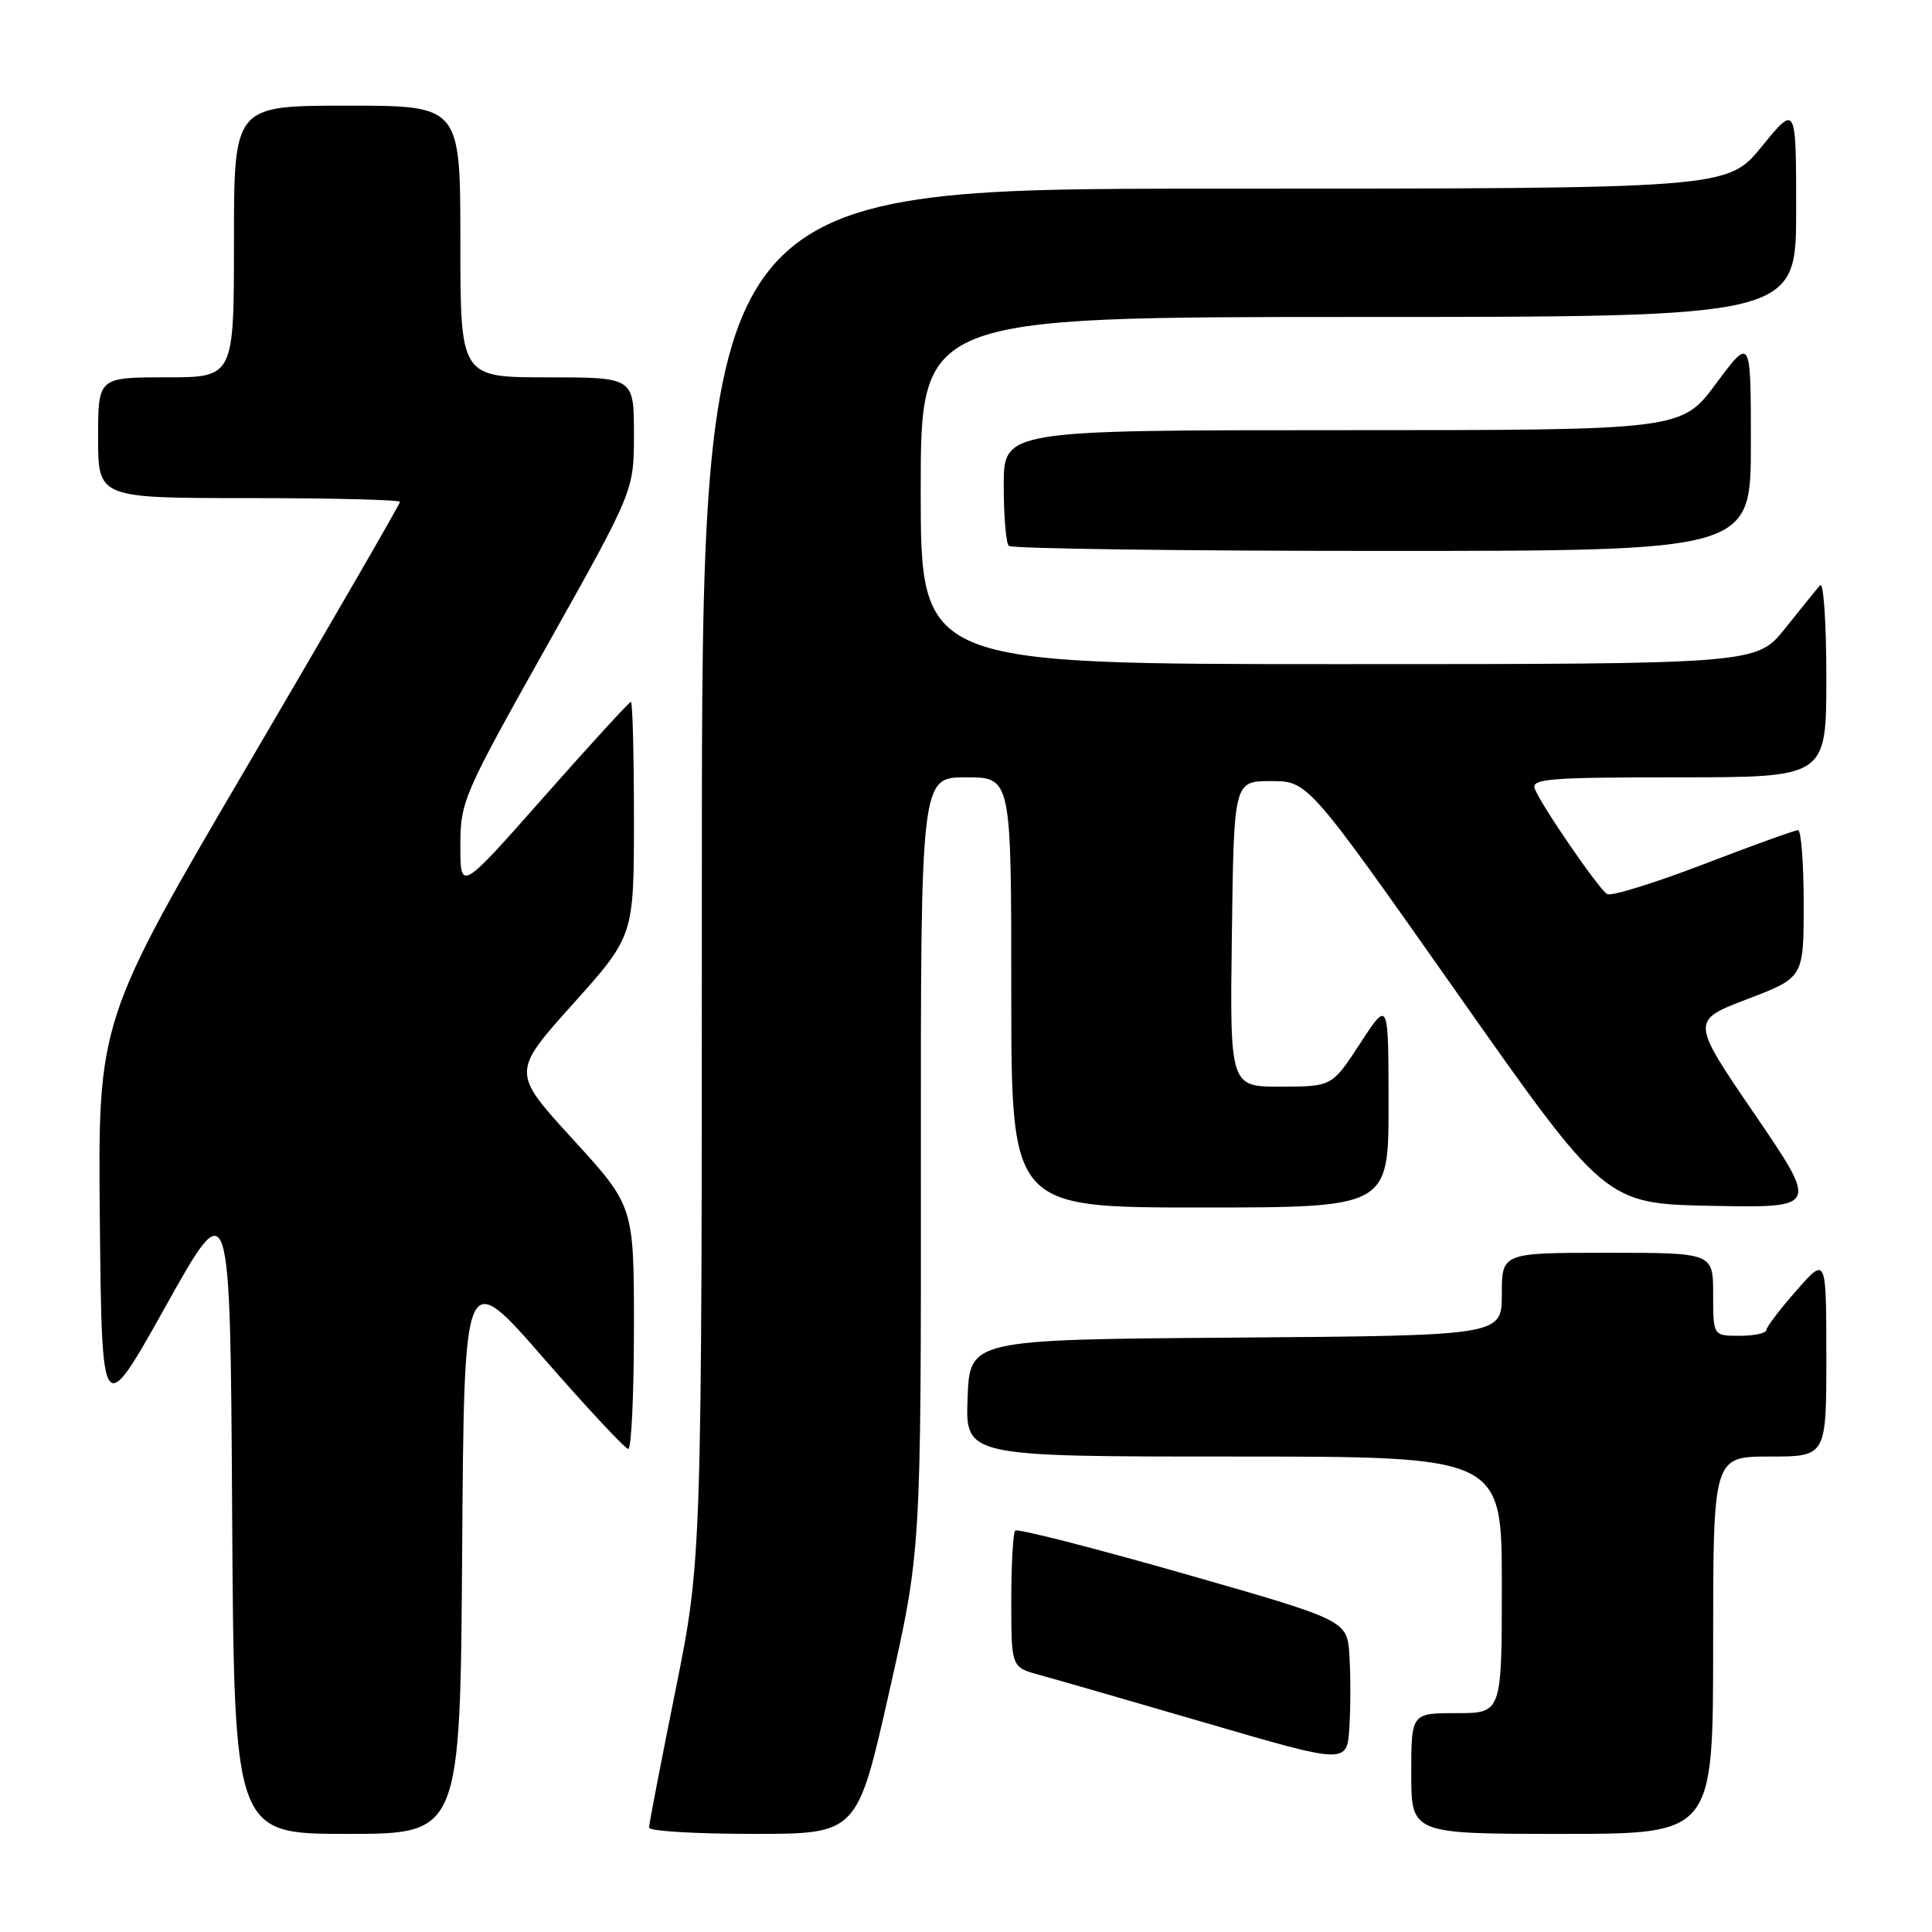 <?xml version="1.0" encoding="UTF-8" standalone="no"?>
<!DOCTYPE svg PUBLIC "-//W3C//DTD SVG 1.1//EN" "http://www.w3.org/Graphics/SVG/1.1/DTD/svg11.dtd" >
<svg xmlns="http://www.w3.org/2000/svg" xmlns:xlink="http://www.w3.org/1999/xlink" version="1.1" viewBox="0 0 256 256">
 <g >
 <path fill="currentColor"
d=" M 61.24 205.44 C 61.50 167.88 61.50 167.88 72.00 179.93 C 77.78 186.56 82.84 191.98 83.25 191.99 C 83.66 192.00 84.00 184.76 84.00 175.91 C 84.00 159.81 84.00 159.81 75.90 150.95 C 67.80 142.09 67.80 142.09 75.90 133.05 C 84.00 124.02 84.00 124.02 84.00 108.51 C 84.00 99.98 83.82 93.00 83.60 93.00 C 83.38 93.00 78.21 98.65 72.10 105.56 C 61.00 118.13 61.00 118.13 61.00 112.07 C 61.00 106.20 61.35 105.38 72.50 85.52 C 84.00 65.03 84.00 65.03 84.00 57.52 C 84.00 50.00 84.00 50.00 72.50 50.00 C 61.00 50.00 61.00 50.00 61.00 32.00 C 61.00 14.00 61.00 14.00 46.00 14.00 C 31.00 14.00 31.00 14.00 31.00 32.00 C 31.00 50.00 31.00 50.00 22.00 50.00 C 13.00 50.00 13.00 50.00 13.00 58.00 C 13.00 66.00 13.00 66.00 33.00 66.00 C 44.00 66.00 53.00 66.23 53.00 66.50 C 53.00 66.78 43.99 82.36 32.98 101.13 C 12.97 135.24 12.97 135.24 13.23 161.72 C 13.50 188.20 13.50 188.20 22.00 173.00 C 30.50 157.80 30.50 157.80 30.76 200.40 C 31.02 243.00 31.02 243.00 46.00 243.00 C 60.98 243.00 60.98 243.00 61.24 205.44 Z  M 117.81 224.25 C 122.05 205.50 122.05 205.50 122.02 154.25 C 122.00 103.00 122.00 103.00 128.00 103.00 C 134.00 103.00 134.00 103.00 134.00 131.50 C 134.00 160.00 134.00 160.00 159.00 160.00 C 184.00 160.00 184.00 160.00 183.99 146.25 C 183.98 132.50 183.98 132.50 180.24 138.24 C 176.50 143.97 176.50 143.97 169.73 143.99 C 162.96 144.00 162.96 144.00 163.23 123.75 C 163.50 103.50 163.50 103.50 168.41 103.50 C 173.32 103.50 173.32 103.50 193.02 131.50 C 212.71 159.50 212.71 159.50 226.84 159.78 C 240.97 160.05 240.97 160.05 232.51 147.65 C 224.04 135.25 224.04 135.25 231.52 132.39 C 239.00 129.54 239.00 129.54 239.00 119.77 C 239.00 114.40 238.66 110.00 238.25 110.00 C 237.83 110.00 232.19 112.04 225.70 114.53 C 219.21 117.02 213.47 118.79 212.95 118.47 C 211.80 117.76 204.20 106.69 203.37 104.52 C 202.86 103.19 205.26 103.00 222.39 103.00 C 242.00 103.00 242.00 103.00 242.00 89.80 C 242.00 82.54 241.63 77.03 241.17 77.55 C 240.71 78.07 238.64 80.64 236.55 83.25 C 232.76 88.00 232.76 88.00 177.38 88.00 C 122.00 88.00 122.00 88.00 122.00 65.00 C 122.00 42.00 122.00 42.00 180.00 42.00 C 238.00 42.00 238.00 42.00 238.00 27.91 C 238.00 13.82 238.00 13.82 233.45 19.41 C 228.89 25.00 228.89 25.00 160.95 25.00 C 93.00 25.00 93.00 25.00 93.00 115.83 C 93.00 206.66 93.00 206.66 89.50 224.00 C 87.58 233.54 86.00 241.71 86.00 242.17 C 86.00 242.63 92.20 243.00 99.79 243.00 C 113.58 243.00 113.58 243.00 117.81 224.25 Z  M 227.00 218.00 C 227.00 193.00 227.00 193.00 234.50 193.00 C 242.00 193.00 242.00 193.00 242.00 179.75 C 241.99 166.50 241.99 166.50 238.04 171.00 C 235.86 173.47 234.07 175.84 234.04 176.25 C 234.02 176.66 232.43 177.00 230.50 177.00 C 227.00 177.00 227.00 177.00 227.00 171.50 C 227.00 166.00 227.00 166.00 213.00 166.00 C 199.00 166.00 199.00 166.00 199.00 171.49 C 199.00 176.97 199.00 176.97 163.75 177.24 C 128.50 177.50 128.50 177.50 128.21 185.25 C 127.92 193.00 127.92 193.00 163.46 193.00 C 199.00 193.00 199.00 193.00 199.00 210.00 C 199.00 227.00 199.00 227.00 193.00 227.00 C 187.00 227.00 187.00 227.00 187.00 235.00 C 187.00 243.00 187.00 243.00 207.00 243.00 C 227.00 243.00 227.00 243.00 227.00 218.00 Z  M 178.80 219.32 C 178.50 214.70 178.50 214.70 156.77 208.49 C 144.83 205.08 134.81 202.52 134.52 202.81 C 134.24 203.10 134.00 207.29 134.00 212.13 C 134.00 220.92 134.00 220.92 137.75 221.94 C 139.81 222.50 149.82 225.39 160.00 228.36 C 178.50 233.76 178.50 233.76 178.80 228.85 C 178.97 226.14 178.97 221.86 178.80 219.32 Z  M 232.00 58.81 C 232.00 44.62 232.00 44.62 227.40 50.81 C 222.80 57.00 222.80 57.00 177.90 57.00 C 133.00 57.00 133.00 57.00 133.00 64.33 C 133.00 68.37 133.30 71.97 133.67 72.33 C 134.03 72.70 156.31 73.00 183.17 73.00 C 232.00 73.00 232.00 73.00 232.00 58.81 Z "/>
</g>
</svg>